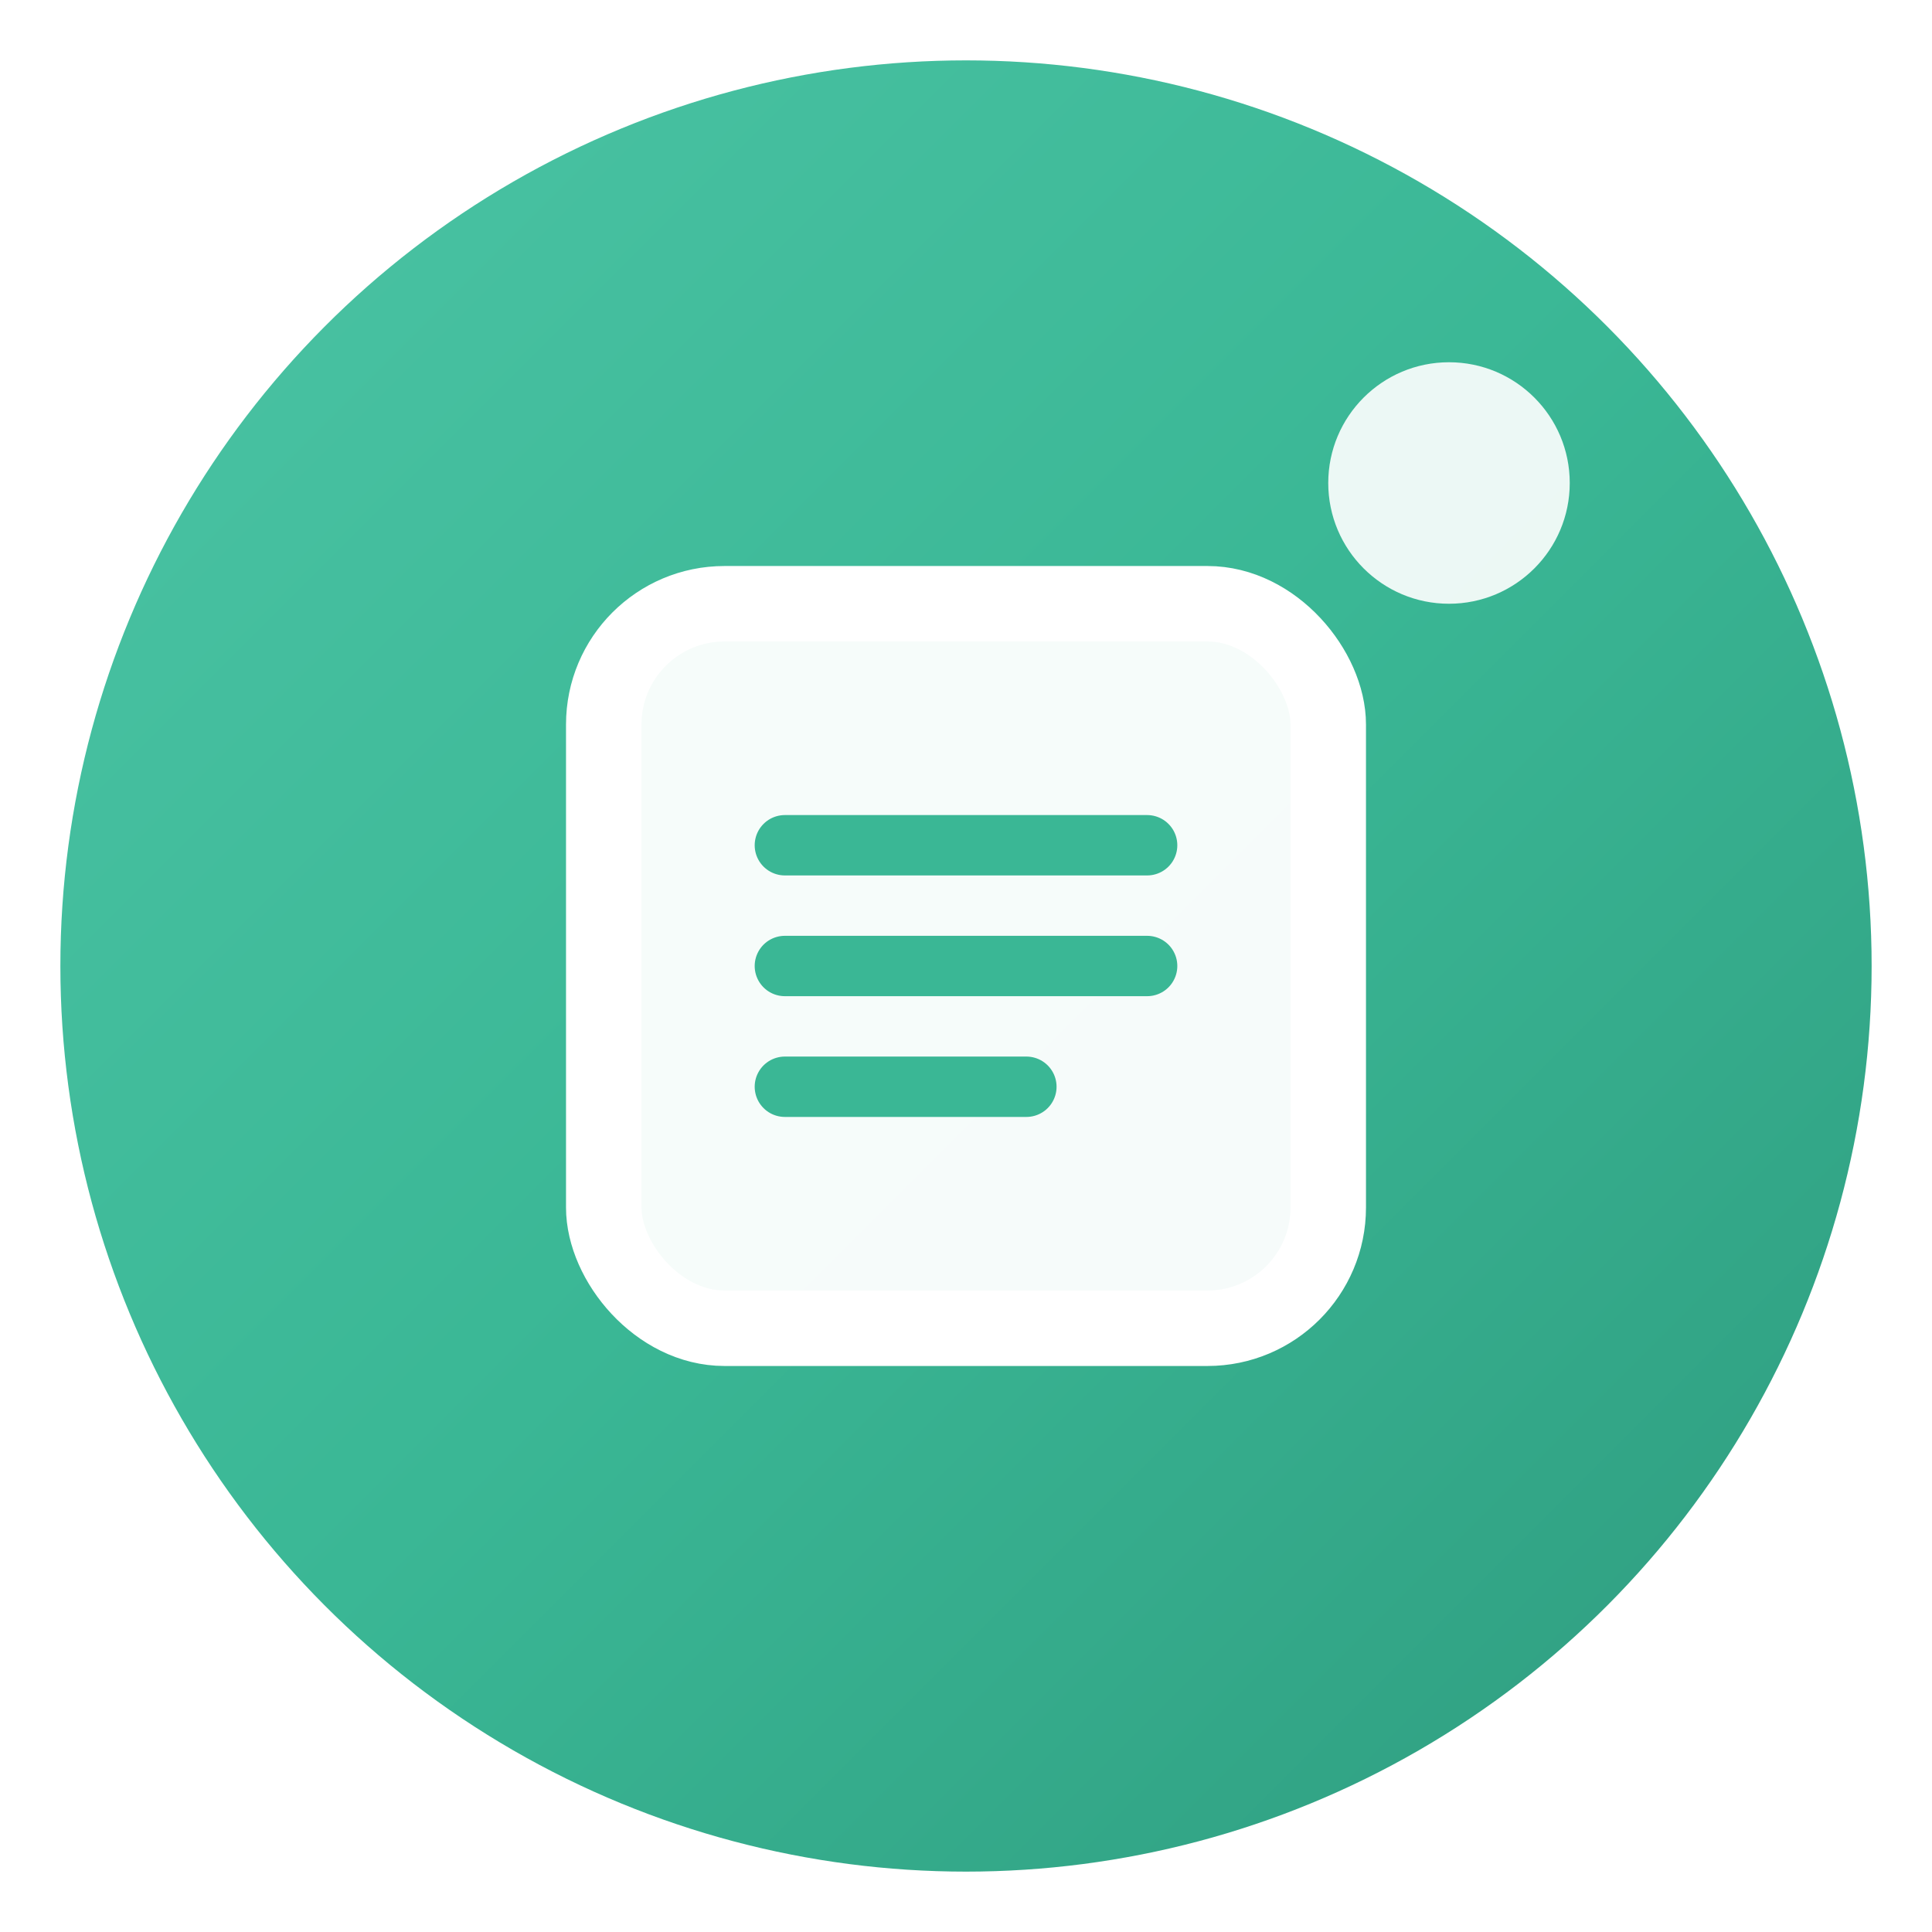 <svg width="64" height="64" viewBox="0 0 64 64" fill="none" xmlns="http://www.w3.org/2000/svg">
  <!-- Definición de gradientes -->
  <defs>
    <linearGradient id="faviconGradient" x1="0%" y1="0%" x2="100%" y2="100%">
      <stop offset="0%" style="stop-color:#4CC4A5;stop-opacity:1" />
      <stop offset="50%" style="stop-color:#3AB795;stop-opacity:1" />
      <stop offset="100%" style="stop-color:#2E9B7E;stop-opacity:1" />
    </linearGradient>
    <filter id="shadow">
      <feDropShadow dx="0" dy="2" stdDeviation="3" flood-opacity="0.3"/>
    </filter>
  </defs>
  
  <!-- Fondo circular con gradiente -->
  <circle cx="32" cy="32" r="30" fill="url(#faviconGradient)" filter="url(#shadow)"/>
  
  <!-- Box Icon estilizado -->
  <g transform="translate(18, 18)">
    <!-- Box exterior -->
    <rect x="1" y="1" width="26" height="26" rx="5" fill="white" opacity="0.95"/>
    <rect x="2" y="2" width="24" height="24" rx="4" fill="none" stroke="white" stroke-width="2.5"/>
    
    <!-- Líneas internas decorativas -->
    <line x1="8" y1="10" x2="20" y2="10" stroke="#3AB795" stroke-width="2" stroke-linecap="round"/>
    <line x1="8" y1="14" x2="20" y2="14" stroke="#3AB795" stroke-width="2" stroke-linecap="round"/>
    <line x1="8" y1="18" x2="16" y2="18" stroke="#3AB795" stroke-width="2" stroke-linecap="round"/>
  </g>
  
  <!-- Punto decorativo brillante -->
  <circle cx="48" cy="16" r="4" fill="white" opacity="0.9">
    <animate attributeName="opacity" values="0.6;1;0.6" dur="2s" repeatCount="indefinite"/>
  </circle>
</svg>